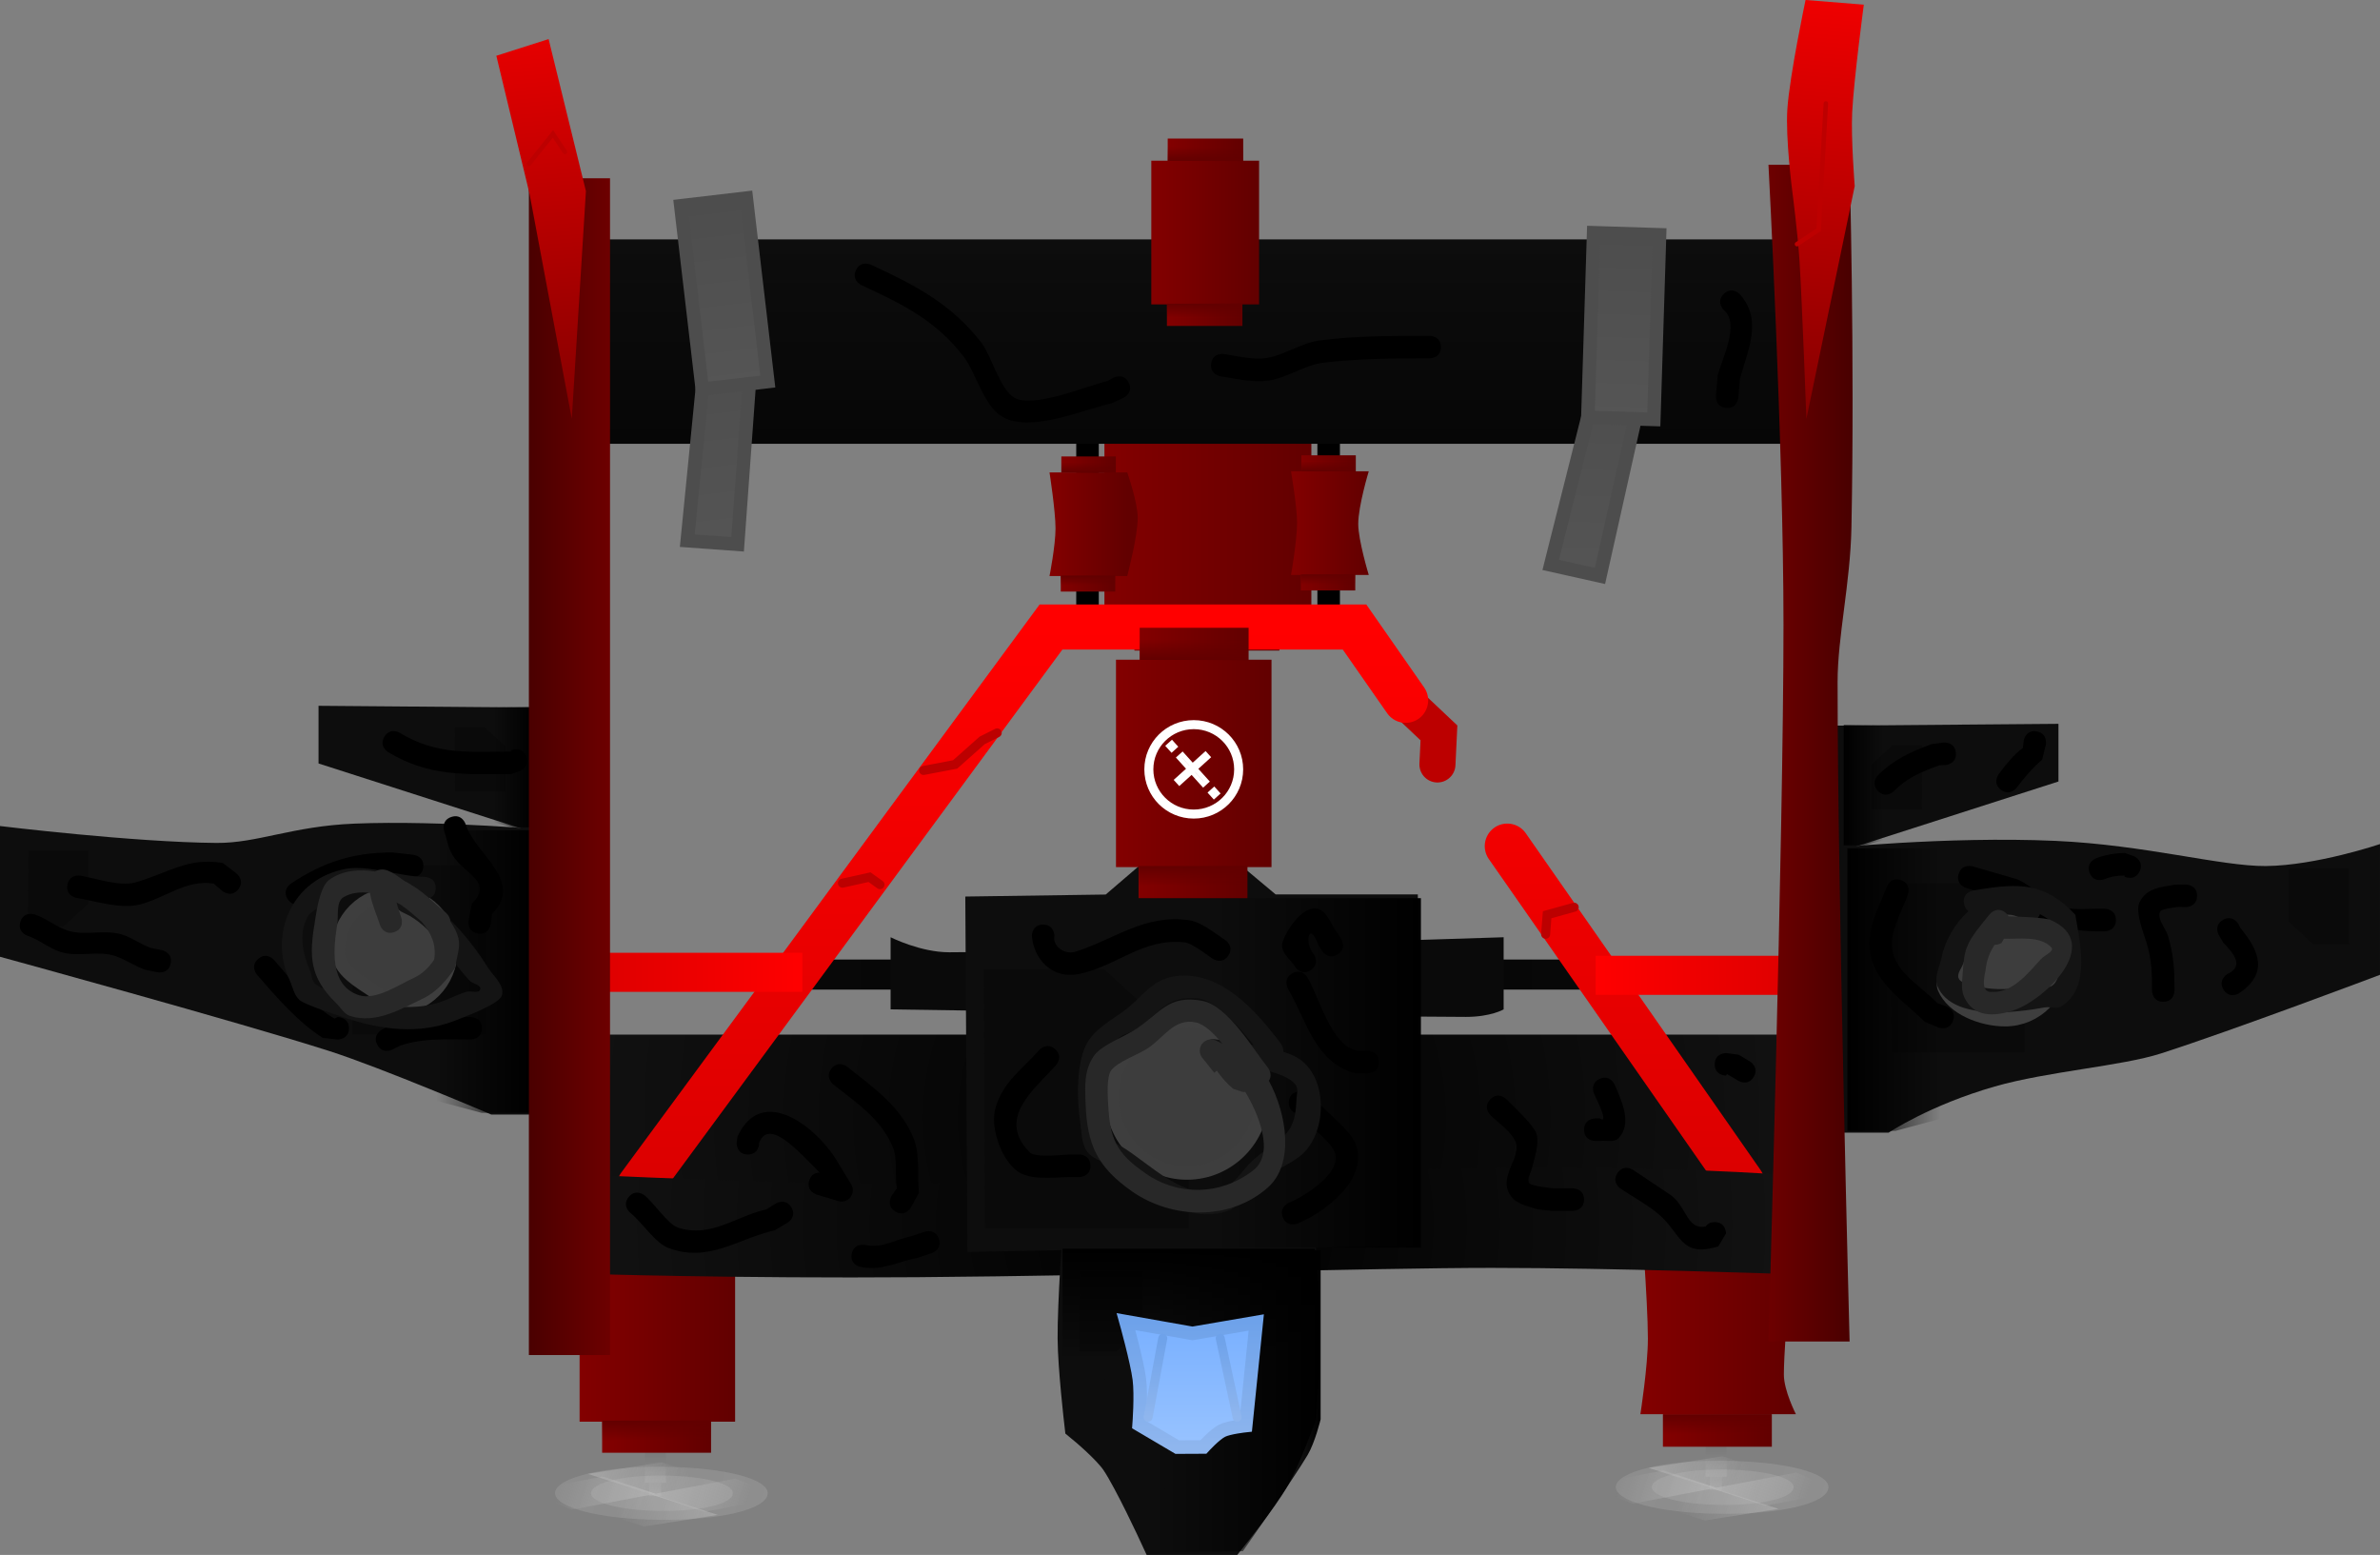 <svg version="1.1" xmlns="http://www.w3.org/2000/svg" xmlns:xlink="http://www.w3.org/1999/xlink" width="264" height="172.438" viewBox="0,0,264,172.438"><rect x="0" y="0" width="264" height="172.438" fill="#808080" stroke="none"/><defs><linearGradient x1="323.417" y1="203.67" x2="313.083" y2="203.67" gradientUnits="userSpaceOnUse" id="color-1"><stop offset="0" stop-color="#000000" stop-opacity="0"/><stop offset="1" stop-color="#000000"/></linearGradient><linearGradient x1="317.083" y1="181.004" x2="312.686" y2="181.004" gradientUnits="userSpaceOnUse" id="color-2"><stop offset="0" stop-color="#000000" stop-opacity="0"/><stop offset="1" stop-color="#000000"/></linearGradient><linearGradient x1="156.583" y1="201.67" x2="166.917" y2="201.67" gradientUnits="userSpaceOnUse" id="color-3"><stop offset="0" stop-color="#000000" stop-opacity="0"/><stop offset="1" stop-color="#000000"/></linearGradient><linearGradient x1="162.917" y1="179.004" x2="167.314" y2="179.004" gradientUnits="userSpaceOnUse" id="color-4"><stop offset="0" stop-color="#000000" stop-opacity="0"/><stop offset="1" stop-color="#000000"/></linearGradient><linearGradient x1="230.675" y1="150.518" x2="253.629" y2="150.518" gradientUnits="userSpaceOnUse" id="color-5"><stop offset="0" stop-color="#830000"/><stop offset="1" stop-color="#620000"/></linearGradient><linearGradient x1="234.002" y1="164.194" x2="250.081" y2="164.194" gradientUnits="userSpaceOnUse" id="color-6"><stop offset="0" stop-color="#830000"/><stop offset="1" stop-color="#620000"/></linearGradient><linearGradient x1="242.014" y1="162.358" x2="242.014" y2="164.7" gradientUnits="userSpaceOnUse" id="color-7"><stop offset="0" stop-color="#620000"/><stop offset="1" stop-color="#620000" stop-opacity="0"/></linearGradient><linearGradient x1="234.168" y1="136.742" x2="250.247" y2="136.742" gradientUnits="userSpaceOnUse" id="color-8"><stop offset="0" stop-color="#830000"/><stop offset="1" stop-color="#620000"/></linearGradient><linearGradient x1="242.18" y1="138.578" x2="242.18" y2="136.236" gradientUnits="userSpaceOnUse" id="color-9"><stop offset="0" stop-color="#620000"/><stop offset="1" stop-color="#620000" stop-opacity="0"/></linearGradient><radialGradient cx="239.549" cy="217.872" r="65.747" gradientUnits="userSpaceOnUse" id="color-10"><stop offset="0" stop-color="#000000"/><stop offset="1" stop-color="#111111"/></radialGradient><linearGradient x1="239.25" y1="120.476" x2="239.25" y2="143.142" gradientUnits="userSpaceOnUse" id="color-11"><stop offset="0" stop-color="#0d0d0d"/><stop offset="1" stop-color="#060606"/></linearGradient><linearGradient x1="298.5" y1="253.337" x2="298.5" y2="259.17" gradientUnits="userSpaceOnUse" id="color-12"><stop offset="0" stop-color="#737373"/><stop offset="1" stop-color="#8d8d8d"/></linearGradient><linearGradient x1="298.528" y1="253.124" x2="298.528" y2="257.679" gradientUnits="userSpaceOnUse" id="color-13"><stop offset="0" stop-color="#737373"/><stop offset="1" stop-color="#8d8d8d"/></linearGradient><linearGradient x1="290.125" y1="239.254" x2="307.375" y2="239.254" gradientUnits="userSpaceOnUse" id="color-14"><stop offset="0" stop-color="#830000"/><stop offset="1" stop-color="#620000"/></linearGradient><linearGradient x1="292.625" y1="252.559" x2="304.708" y2="252.559" gradientUnits="userSpaceOnUse" id="color-15"><stop offset="0" stop-color="#830000"/><stop offset="1" stop-color="#620000"/></linearGradient><linearGradient x1="298.646" y1="250.795" x2="298.646" y2="253.045" gradientUnits="userSpaceOnUse" id="color-16"><stop offset="0" stop-color="#620000"/><stop offset="1" stop-color="#620000" stop-opacity="0"/></linearGradient><linearGradient x1="292.75" y1="226.184" x2="304.833" y2="226.184" gradientUnits="userSpaceOnUse" id="color-17"><stop offset="0" stop-color="#830000"/><stop offset="1" stop-color="#620000"/></linearGradient><linearGradient x1="298.771" y1="227.948" x2="298.771" y2="225.698" gradientUnits="userSpaceOnUse" id="color-18"><stop offset="0" stop-color="#620000"/><stop offset="1" stop-color="#620000" stop-opacity="0"/></linearGradient><linearGradient x1="321.89" y1="256.242" x2="294.19" y2="261.589" gradientUnits="userSpaceOnUse" id="color-19"><stop offset="0" stop-color="#c7c7c7"/><stop offset="1" stop-color="#c7c7c7" stop-opacity="0"/></linearGradient><linearGradient x1="309.3" y1="264.807" x2="288.018" y2="257.881" gradientUnits="userSpaceOnUse" id="color-20"><stop offset="0" stop-color="#c7c7c7"/><stop offset="1" stop-color="#c7c7c7" stop-opacity="0"/></linearGradient><linearGradient x1="124.954" y1="209.939" x2="1035.259" y2="500.613" gradientUnits="userSpaceOnUse" id="color-21"><stop offset="0" stop-color="#cacaca" stop-opacity="0"/><stop offset="1" stop-color="#cacaca"/></linearGradient><linearGradient x1="183.051" y1="226.226" x2="790.148" y2="420.081" gradientUnits="userSpaceOnUse" id="color-22"><stop offset="0" stop-color="#cacaca" stop-opacity="0"/><stop offset="1" stop-color="#cacaca"/></linearGradient><linearGradient x1="274.604" y1="261.726" x2="302.305" y2="256.379" gradientUnits="userSpaceOnUse" id="color-23"><stop offset="0" stop-color="#c7c7c7"/><stop offset="1" stop-color="#c7c7c7" stop-opacity="0"/></linearGradient><linearGradient x1="287.355" y1="253.105" x2="308.638" y2="260.031" gradientUnits="userSpaceOnUse" id="color-24"><stop offset="0" stop-color="#c7c7c7"/><stop offset="1" stop-color="#c7c7c7" stop-opacity="0"/></linearGradient><linearGradient x1="180.833" y1="254.004" x2="180.833" y2="259.837" gradientUnits="userSpaceOnUse" id="color-25"><stop offset="0" stop-color="#737373"/><stop offset="1" stop-color="#8d8d8d"/></linearGradient><linearGradient x1="180.861" y1="253.791" x2="180.861" y2="258.346" gradientUnits="userSpaceOnUse" id="color-26"><stop offset="0" stop-color="#737373"/><stop offset="1" stop-color="#8d8d8d"/></linearGradient><linearGradient x1="172.458" y1="240.087" x2="189.708" y2="240.087" gradientUnits="userSpaceOnUse" id="color-27"><stop offset="0" stop-color="#830000"/><stop offset="1" stop-color="#620000"/></linearGradient><linearGradient x1="174.958" y1="253.226" x2="187.042" y2="253.226" gradientUnits="userSpaceOnUse" id="color-28"><stop offset="0" stop-color="#830000"/><stop offset="1" stop-color="#620000"/></linearGradient><linearGradient x1="180.979" y1="251.462" x2="180.979" y2="253.712" gradientUnits="userSpaceOnUse" id="color-29"><stop offset="0" stop-color="#620000"/><stop offset="1" stop-color="#620000" stop-opacity="0"/></linearGradient><linearGradient x1="175.083" y1="226.851" x2="187.167" y2="226.851" gradientUnits="userSpaceOnUse" id="color-30"><stop offset="0" stop-color="#830000"/><stop offset="1" stop-color="#620000"/></linearGradient><linearGradient x1="181.104" y1="228.615" x2="181.104" y2="226.365" gradientUnits="userSpaceOnUse" id="color-31"><stop offset="0" stop-color="#620000"/><stop offset="1" stop-color="#620000" stop-opacity="0"/></linearGradient><linearGradient x1="204.223" y1="256.908" x2="176.523" y2="262.255" gradientUnits="userSpaceOnUse" id="color-32"><stop offset="0" stop-color="#c7c7c7"/><stop offset="1" stop-color="#c7c7c7" stop-opacity="0"/></linearGradient><linearGradient x1="191.634" y1="265.473" x2="170.352" y2="258.547" gradientUnits="userSpaceOnUse" id="color-33"><stop offset="0" stop-color="#c7c7c7"/><stop offset="1" stop-color="#c7c7c7" stop-opacity="0"/></linearGradient><linearGradient x1="7.288" y1="210.606" x2="917.592" y2="501.279" gradientUnits="userSpaceOnUse" id="color-34"><stop offset="0" stop-color="#cacaca" stop-opacity="0"/><stop offset="1" stop-color="#cacaca"/></linearGradient><linearGradient x1="65.385" y1="226.893" x2="672.481" y2="420.748" gradientUnits="userSpaceOnUse" id="color-35"><stop offset="0" stop-color="#cacaca" stop-opacity="0"/><stop offset="1" stop-color="#cacaca"/></linearGradient><linearGradient x1="156.938" y1="262.393" x2="184.638" y2="257.046" gradientUnits="userSpaceOnUse" id="color-36"><stop offset="0" stop-color="#c7c7c7"/><stop offset="1" stop-color="#c7c7c7" stop-opacity="0"/></linearGradient><linearGradient x1="169.689" y1="253.772" x2="190.971" y2="260.698" gradientUnits="userSpaceOnUse" id="color-37"><stop offset="0" stop-color="#c7c7c7"/><stop offset="1" stop-color="#c7c7c7" stop-opacity="0"/></linearGradient><radialGradient cx="240.833" cy="202.004" r="49.667" gradientUnits="userSpaceOnUse" id="color-38"><stop offset="0" stop-color="#000000"/><stop offset="1" stop-color="#0a0a0a"/></radialGradient><linearGradient x1="240.25" y1="163.46" x2="240.25" y2="225.46" gradientUnits="userSpaceOnUse" id="color-39"><stop offset="0" stop-color="#ff0000"/><stop offset="1" stop-color="#db0000"/></linearGradient><linearGradient x1="240.25" y1="163.46" x2="240.25" y2="225.46" gradientUnits="userSpaceOnUse" id="color-40"><stop offset="0" stop-color="#ff0000"/><stop offset="1" stop-color="#db0000"/></linearGradient><radialGradient cx="239.583" cy="229.698" r="66.25" gradientUnits="userSpaceOnUse" id="color-41"><stop offset="0" stop-color="#000000"/><stop offset="1" stop-color="#121212"/></radialGradient><linearGradient x1="236.155" y1="249.011" x2="254.655" y2="249.011" gradientUnits="userSpaceOnUse" id="color-42"><stop offset="0" stop-color="#000000" stop-opacity="0"/><stop offset="1" stop-color="#000000"/></linearGradient><linearGradient x1="242.905" y1="212.906" x2="265.78" y2="212.906" gradientUnits="userSpaceOnUse" id="color-43"><stop offset="0" stop-color="#000000" stop-opacity="0"/><stop offset="1" stop-color="#000000"/></linearGradient><linearGradient x1="240.03" y1="232.406" x2="240.03" y2="244.781" gradientUnits="userSpaceOnUse" id="color-44"><stop offset="0" stop-color="#000000"/><stop offset="1" stop-color="#000000" stop-opacity="0"/></linearGradient><linearGradient x1="231.958" y1="178.587" x2="249.208" y2="178.587" gradientUnits="userSpaceOnUse" id="color-45"><stop offset="0" stop-color="#830000"/><stop offset="1" stop-color="#620000"/></linearGradient><linearGradient x1="234.458" y1="191.726" x2="246.542" y2="191.726" gradientUnits="userSpaceOnUse" id="color-46"><stop offset="0" stop-color="#830000"/><stop offset="1" stop-color="#620000"/></linearGradient><linearGradient x1="240.479" y1="189.962" x2="240.479" y2="192.212" gradientUnits="userSpaceOnUse" id="color-47"><stop offset="0" stop-color="#620000"/><stop offset="1" stop-color="#620000" stop-opacity="0"/></linearGradient><linearGradient x1="234.583" y1="165.351" x2="246.667" y2="165.351" gradientUnits="userSpaceOnUse" id="color-48"><stop offset="0" stop-color="#830000"/><stop offset="1" stop-color="#620000"/></linearGradient><linearGradient x1="240.604" y1="167.115" x2="240.604" y2="164.865" gradientUnits="userSpaceOnUse" id="color-49"><stop offset="0" stop-color="#620000"/><stop offset="1" stop-color="#620000" stop-opacity="0"/></linearGradient><linearGradient x1="173" y1="201.754" x2="197.167" y2="201.754" gradientUnits="userSpaceOnUse" id="color-50"><stop offset="0" stop-color="#db0000"/><stop offset="1" stop-color="#ff0000"/></linearGradient><linearGradient x1="285.167" y1="202.087" x2="309.333" y2="202.087" gradientUnits="userSpaceOnUse" id="color-51"><stop offset="0" stop-color="#ff0000"/><stop offset="1" stop-color="#db0000"/></linearGradient><linearGradient x1="304.333" y1="177.448" x2="313.333" y2="177.448" gradientUnits="userSpaceOnUse" id="color-52"><stop offset="0" stop-color="#6d0000"/><stop offset="1" stop-color="#4a0000"/></linearGradient><linearGradient x1="175.833" y1="178.948" x2="166.833" y2="178.948" gradientUnits="userSpaceOnUse" id="color-53"><stop offset="0" stop-color="#6d0000"/><stop offset="1" stop-color="#4a0000"/></linearGradient><linearGradient x1="311.679" y1="94.186" x2="307.984" y2="140.328" gradientUnits="userSpaceOnUse" id="color-54"><stop offset="0" stop-color="#ef0000"/><stop offset="1" stop-color="#830000"/></linearGradient><linearGradient x1="168.456" y1="94.186" x2="172.151" y2="140.328" gradientUnits="userSpaceOnUse" id="color-55"><stop offset="0" stop-color="#ef0000"/><stop offset="1" stop-color="#830000"/></linearGradient><linearGradient x1="251.375" y1="151.938" x2="259.996" y2="151.938" gradientUnits="userSpaceOnUse" id="color-56"><stop offset="0" stop-color="#830000"/><stop offset="1" stop-color="#620000"/></linearGradient><linearGradient x1="252.458" y1="158.504" x2="258.497" y2="158.504" gradientUnits="userSpaceOnUse" id="color-57"><stop offset="0" stop-color="#830000"/><stop offset="1" stop-color="#620000"/></linearGradient><linearGradient x1="255.467" y1="157.622" x2="255.467" y2="158.747" gradientUnits="userSpaceOnUse" id="color-58"><stop offset="0" stop-color="#620000"/><stop offset="1" stop-color="#620000" stop-opacity="0"/></linearGradient><linearGradient x1="252.52" y1="145.323" x2="258.559" y2="145.323" gradientUnits="userSpaceOnUse" id="color-59"><stop offset="0" stop-color="#830000"/><stop offset="1" stop-color="#620000"/></linearGradient><linearGradient x1="255.529" y1="146.204" x2="255.529" y2="145.08" gradientUnits="userSpaceOnUse" id="color-60"><stop offset="0" stop-color="#620000"/><stop offset="1" stop-color="#620000" stop-opacity="0"/></linearGradient><linearGradient x1="224.583" y1="152.063" x2="233.204" y2="152.063" gradientUnits="userSpaceOnUse" id="color-61"><stop offset="0" stop-color="#830000"/><stop offset="1" stop-color="#620000"/></linearGradient><linearGradient x1="225.833" y1="158.629" x2="231.872" y2="158.629" gradientUnits="userSpaceOnUse" id="color-62"><stop offset="0" stop-color="#830000"/><stop offset="1" stop-color="#620000"/></linearGradient><linearGradient x1="228.842" y1="157.747" x2="228.842" y2="158.872" gradientUnits="userSpaceOnUse" id="color-63"><stop offset="0" stop-color="#620000"/><stop offset="1" stop-color="#620000" stop-opacity="0"/></linearGradient><linearGradient x1="225.895" y1="145.448" x2="231.934" y2="145.448" gradientUnits="userSpaceOnUse" id="color-64"><stop offset="0" stop-color="#830000"/><stop offset="1" stop-color="#620000"/></linearGradient><linearGradient x1="228.904" y1="146.329" x2="228.904" y2="145.205" gradientUnits="userSpaceOnUse" id="color-65"><stop offset="0" stop-color="#620000"/><stop offset="1" stop-color="#620000" stop-opacity="0"/></linearGradient><linearGradient x1="189.061" y1="132.245" x2="191.446" y2="152.588" gradientUnits="userSpaceOnUse" id="color-66"><stop offset="0" stop-color="#4d4d4d"/><stop offset="1" stop-color="#545454"/></linearGradient><linearGradient x1="187.317" y1="116.322" x2="189.702" y2="136.665" gradientUnits="userSpaceOnUse" id="color-67"><stop offset="0" stop-color="#4d4d4d"/><stop offset="1" stop-color="#555555"/></linearGradient><linearGradient x1="235.875" y1="119.716" x2="247.829" y2="119.716" gradientUnits="userSpaceOnUse" id="color-68"><stop offset="0" stop-color="#830000"/><stop offset="1" stop-color="#620000"/></linearGradient><linearGradient x1="237.608" y1="128.822" x2="245.981" y2="128.822" gradientUnits="userSpaceOnUse" id="color-69"><stop offset="0" stop-color="#830000"/><stop offset="1" stop-color="#620000"/></linearGradient><linearGradient x1="241.78" y1="127.599" x2="241.78" y2="129.159" gradientUnits="userSpaceOnUse" id="color-70"><stop offset="0" stop-color="#620000"/><stop offset="1" stop-color="#620000" stop-opacity="0"/></linearGradient><linearGradient x1="237.694" y1="110.544" x2="246.068" y2="110.544" gradientUnits="userSpaceOnUse" id="color-71"><stop offset="0" stop-color="#830000"/><stop offset="1" stop-color="#620000"/></linearGradient><linearGradient x1="241.867" y1="111.766" x2="241.867" y2="110.207" gradientUnits="userSpaceOnUse" id="color-72"><stop offset="0" stop-color="#620000"/><stop offset="1" stop-color="#620000" stop-opacity="0"/></linearGradient><linearGradient x1="240.292" y1="240.491" x2="240.292" y2="254.408" gradientUnits="userSpaceOnUse" id="color-73"><stop offset="0" stop-color="#79b0ff"/><stop offset="1" stop-color="#98c3ff"/></linearGradient><linearGradient x1="240.292" y1="240.491" x2="240.292" y2="254.408" gradientUnits="userSpaceOnUse" id="color-74"><stop offset="0" stop-color="#6ea2ea"/><stop offset="1" stop-color="#8fb6ee"/></linearGradient><linearGradient x1="236.333" y1="242.335" x2="236.333" y2="251.085" gradientUnits="userSpaceOnUse" id="color-75"><stop offset="0" stop-color="#6ea2ea"/><stop offset="1" stop-color="#8fb6ee"/></linearGradient><linearGradient x1="244.458" y1="242.335" x2="244.458" y2="251.085" gradientUnits="userSpaceOnUse" id="color-76"><stop offset="0" stop-color="#6ea2ea"/><stop offset="1" stop-color="#8fb6ee"/></linearGradient><linearGradient x1="287.974" y1="135.858" x2="287.334" y2="156.33" gradientUnits="userSpaceOnUse" id="color-77"><stop offset="0" stop-color="#4d4d4d"/><stop offset="1" stop-color="#545454"/></linearGradient><linearGradient x1="288.597" y1="119.851" x2="287.957" y2="140.323" gradientUnits="userSpaceOnUse" id="color-78"><stop offset="0" stop-color="#4d4d4d"/><stop offset="1" stop-color="#555555"/></linearGradient></defs><g transform="translate(-108.167,-93.927)"><g data-paper-data="{&quot;isPaintingLayer&quot;:true}" fill-rule="nonzero" stroke-linejoin="miter" stroke-miterlimit="10" stroke-dasharray="" stroke-dashoffset="0" style="mix-blend-mode: normal"><g data-paper-data="{&quot;index&quot;:null}"><g><g data-paper-data="{&quot;index&quot;:null}" stroke-width="0"><path d="M309.377,174.419l27.123,-0.221v6.395l-24.036,7.718h-4.631z" fill="#0d0d0d" stroke="#4d4d4d" stroke-linecap="round"/><path d="M310.667,188.031c0,0 13.383,-1.391 25.475,-0.855c9.957,0.441 18.395,2.832 23.355,2.792c5.596,-0.045 12.669,-2.436 12.669,-2.436v14.5c0,0 -16.263,6.14 -24.303,8.721c-4.382,1.407 -12.565,1.982 -18.423,3.66c-7.22,2.068 -11.774,5.119 -11.774,5.119h-10.5z" fill="#0d0d0d" stroke="#4d4d4d" stroke-linecap="round"/><path d="M317.964,210.656l-0.082,-18.75h8.723l6.114,5.625v13.125z" data-paper-data="{&quot;index&quot;:null}" fill="#0a0a0a" stroke="#000000" stroke-linecap="round"/><path d="M368.683,190.24l0.037,8.431h-3.922l-2.749,-2.529v-5.902z" data-paper-data="{&quot;index&quot;:null}" fill="#0a0a0a" stroke="#000000" stroke-linecap="round"/><path d="M315.77,183.671v-4.969l2.315,-2.129h3.302l-0.031,7.098z" data-paper-data="{&quot;index&quot;:null}" fill="#0a0a0a" stroke="#000000" stroke-linecap="round"/><path d="M323.417,188.004v30l-5,1.333h-5.333v-31.333z" fill="url(#color-1)" stroke="none" stroke-linecap="butt"/><path d="M317.083,174.337v12.766l-2.128,0.567h-2.269v-13.333z" fill="url(#color-2)" stroke="none" stroke-linecap="butt"/></g><path d="M351.875,193.271c0,1.25 -1.25,1.25 -1.25,1.25l-0.794,-0.017c-0.025,0.004 -1.93,0.169 -2.064,0.527c-0.337,0.894 0.632,1.804 0.899,2.722c0.64,2.199 0.71,3.788 0.71,6.018c0,0 0,1.25 -1.25,1.25c-1.25,0 -1.25,-1.25 -1.25,-1.25c0,-1.995 -0.022,-3.342 -0.606,-5.306c-0.302,-1.018 -1.287,-3.406 -0.785,-4.455c0.801,-1.672 2.493,-1.709 3.936,-1.973l1.206,-0.017c0,0 1.25,0 1.25,1.25z" data-paper-data="{&quot;index&quot;:null}" fill="#000000" stroke="none" stroke-width="0.5" stroke-linecap="butt"/><path d="M345.493,190.58c-0.559,1.118 -1.677,0.559 -1.677,0.559l0.059,-0.118c-0.774,-0.014 -1.573,0.109 -2.286,0.411c0,0 -1.161,0.464 -1.625,-0.696c-0.464,-1.161 0.696,-1.625 0.696,-1.625c1.017,-0.39 2.125,-0.575 3.214,-0.589l1.059,0.382c0,0 1.118,0.559 0.559,1.677z" data-paper-data="{&quot;index&quot;:null}" fill="#000000" stroke="none" stroke-width="0.5" stroke-linecap="butt"/><path d="M354.754,195.936c1.085,-0.621 1.706,0.465 1.706,0.465l0.209,0.416c2.22,2.681 3.064,5.101 -0.151,7.276c0,0 -1.072,0.643 -1.715,-0.429c-0.643,-1.072 0.429,-1.715 0.429,-1.715c1.928,-0.881 0.672,-2.307 -0.444,-3.486l-0.498,-0.821c0,0 -0.621,-1.085 0.465,-1.706z" data-paper-data="{&quot;index&quot;:null}" fill="#000000" stroke="none" stroke-width="0.5" stroke-linecap="butt"/></g><path d="M325.119,177.402c0.119,1.244 -1.125,1.363 -1.125,1.363l-0.697,0.025c-1.98,0.727 -3.547,1.351 -5.038,2.865c0,0 -0.884,0.884 -1.768,0c-0.884,-0.884 0,-1.768 0,-1.768c1.772,-1.751 3.622,-2.58 5.939,-3.442l1.326,-0.169c0,0 1.244,-0.119 1.363,1.125z" data-paper-data="{&quot;index&quot;:null}" fill="#000000" stroke="none" stroke-width="0.5" stroke-linecap="butt"/><path d="M334.12,175.045c1.226,0.245 0.981,1.471 0.981,1.471l-0.408,1.655c-1.059,0.91 -1.985,1.979 -2.818,3.1c0,0 -0.75,1 -1.75,0.25c-1,-0.75 -0.25,-1.75 -0.25,-1.75c0.794,-1.05 1.615,-2.129 2.682,-2.9l0.092,-0.845c0,0 0.245,-1.226 1.471,-0.981z" data-paper-data="{&quot;index&quot;:null}" fill="#000000" stroke="none" stroke-width="0.5" stroke-linecap="butt"/></g><g data-paper-data="{&quot;index&quot;:null}"><g><g data-paper-data="{&quot;index&quot;:null}" stroke-width="0"><path d="M172.167,186.311h-4.631l-24.036,-7.718v-6.395l27.123,0.221z" fill="#0d0d0d" stroke="#4d4d4d" stroke-linecap="round"/><path d="M173.167,217.531h-10.5c0,0 -12.163,-5.181 -17.905,-7.024c-9.971,-3.202 -36.595,-10.476 -36.595,-10.476v-14.5c0,0 14.74,1.8 24.01,1.875c4.534,0.037 8.407,-1.859 15.295,-2.141c9.749,-0.398 22.195,0.765 22.195,0.765z" fill="#0d0d0d" stroke="#4d4d4d" stroke-linecap="round"/><path d="M147.28,208.656v-13.125l6.114,-5.625h8.723l-0.082,18.75z" data-paper-data="{&quot;index&quot;:null}" fill="#0a0a0a" stroke="#000000" stroke-linecap="round"/><path d="M117.952,188.24v5.902l-2.749,2.529h-3.922l0.037,-8.431z" data-paper-data="{&quot;index&quot;:null}" fill="#0a0a0a" stroke="#000000" stroke-linecap="round"/><path d="M158.644,181.671l-0.031,-7.098h3.302l2.315,2.129v4.969z" data-paper-data="{&quot;index&quot;:null}" fill="#0a0a0a" stroke="#000000" stroke-linecap="round"/><path d="M166.917,186.004v31.333h-5.333l-5,-1.333v-30z" fill="url(#color-3)" stroke="none" stroke-linecap="butt"/><path d="M167.314,172.337v13.333h-2.269l-2.128,-0.567v-12.766z" fill="url(#color-4)" stroke="none" stroke-linecap="butt"/></g><path d="M125.63,201.747l-1.326,-0.268c-1.155,-0.388 -2.172,-1.125 -3.324,-1.522c-1.922,-0.662 -4.134,0.156 -6.094,-0.46c-1.295,-0.407 -2.367,-1.368 -3.656,-1.79c0,0 -1.186,-0.395 -0.791,-1.581c0.395,-1.186 1.581,-0.791 1.581,-0.791c1.277,0.432 2.351,1.359 3.631,1.782c1.931,0.638 4.136,-0.176 6.119,0.468c1.111,0.36 2.067,1.111 3.176,1.478l1.174,0.232c0,0 1.226,0.245 0.981,1.471c-0.245,1.226 -1.471,0.981 -1.471,0.981z" data-paper-data="{&quot;index&quot;:null}" fill="#000000" stroke="none" stroke-width="0.5" stroke-linecap="butt"/><path d="M134.601,192.552c-0.781,0.976 -1.757,0.195 -1.757,0.195l-0.979,-0.835c-3.064,-0.478 -5.39,1.623 -8.234,2.332c-2.09,0.521 -4.91,-0.399 -6.962,-0.74c0,0 -1.233,-0.205 -1.027,-1.438c0.205,-1.233 1.438,-1.027 1.438,-1.027c1.636,0.273 4.369,1.221 6.038,0.76c3.651,-1.009 5.834,-2.842 9.766,-2.168l1.521,1.165c0,0 0.976,0.781 0.195,1.757z" data-paper-data="{&quot;index&quot;:null}" fill="#000000" stroke="none" stroke-width="0.5" stroke-linecap="butt"/></g><path d="M166.493,177.712c0.559,1.118 -0.559,1.677 -0.559,1.677l-1.059,0.382c-5.059,0 -9.026,0.338 -13.643,-2.428c0,0 -1.072,-0.643 -0.429,-1.715c0.643,-1.072 1.715,-0.429 1.715,-0.429c4.205,2.527 7.744,2.072 12.357,2.072l-0.059,-0.118c0,0 1.118,-0.559 1.677,0.559z" data-paper-data="{&quot;index&quot;:null}" fill="#000000" stroke="none" stroke-width="0.5" stroke-linecap="butt"/></g><g data-paper-data="{&quot;index&quot;:null}" stroke="none" stroke-width="0" stroke-linecap="butt"><path d="M230.675,162.488v-23.939h22.954v23.939z" fill="url(#color-5)"/><g><path d="M234.002,166.073v-3.759h16.079v3.759z" fill="url(#color-6)"/><path d="M234.029,164.7v-2.342h15.968v2.342z" fill="url(#color-7)"/></g><g data-paper-data="{&quot;index&quot;:null}"><path d="M250.247,134.863v3.759h-16.079v-3.759z" fill="url(#color-8)"/><path d="M250.164,136.236v2.342h-15.968v-2.342z" fill="url(#color-9)"/></g></g><path d="M173.803,227.082v-18.42h131.493v18.42z" data-paper-data="{&quot;index&quot;:null}" fill="url(#color-10)" stroke="none" stroke-width="0" stroke-linecap="butt"/><path d="M264.781,172.369l3,2.833l-0.167,3.5" data-paper-data="{&quot;index&quot;:null}" fill="none" stroke="#bc0000" stroke-width="4" stroke-linecap="round"/><path d="M255.548,161.293v-19" data-paper-data="{&quot;index&quot;:null}" fill="none" stroke="#000000" stroke-width="2.5" stroke-linecap="round"/><path d="M228.798,142.543v19" data-paper-data="{&quot;index&quot;:null}" fill="none" stroke="#000000" stroke-width="2.5" stroke-linecap="round"/><path d="M171.25,143.142v-22.667h136v22.667z" data-paper-data="{&quot;index&quot;:null}" fill="url(#color-11)" stroke="none" stroke-width="0" stroke-linecap="butt"/><g data-paper-data="{&quot;index&quot;:null}" stroke="none" stroke-width="0" stroke-linecap="butt"><path d="M297.833,259.17v-5.833h1.333v5.833z" fill="url(#color-12)"/><path d="M297.361,257.679v-4.556h2.333v4.556z" fill="url(#color-13)"/></g><path d="M290.125,250.754c0,0 0.833,-5.289 0.833,-8.384c0,-4.218 -0.833,-14.616 -0.833,-14.616h17.25c0,0 -1.333,14.656 -1.333,18.616c0,1.785 1.333,4.384 1.333,4.384z" data-paper-data="{&quot;index&quot;:null}" fill="url(#color-14)" stroke="none" stroke-width="0" stroke-linecap="butt"/><g data-paper-data="{&quot;index&quot;:null}" stroke="none" stroke-width="0" stroke-linecap="butt"><path d="M292.625,254.365v-3.611h12.083v3.611z" fill="url(#color-15)"/><path d="M292.646,253.045v-2.25h12v2.25z" fill="url(#color-16)"/></g><g data-paper-data="{&quot;index&quot;:null}" stroke="none" stroke-width="0" stroke-linecap="butt"><path d="M304.833,224.379v3.611h-12.083v-3.611z" fill="url(#color-17)"/><path d="M304.771,225.698v2.25h-12v-2.25z" fill="url(#color-18)"/></g><g data-paper-data="{&quot;index&quot;:null}" stroke="none" stroke-width="0" stroke-linecap="butt"><path d="M290.593,260.44l7.666,-1.48l7.193,2.297l-8.188,1.286z" data-paper-data="{&quot;index&quot;:null}" fill="url(#color-19)"/><path d="M292.677,256.998l5.889,1.917l-9.317,1.765l-5.103,-2.045z" data-paper-data="{&quot;index&quot;:null}" fill="url(#color-20)"/><g><path d="M287.49,258.478c0.764,-1.596 6.259,-2.758 13.079,-2.533c6.82,0.225 11.127,1.63 10.325,3.306c-0.802,1.676 -6.336,2.749 -13.116,2.525c-6.779,-0.224 -11.052,-1.703 -10.288,-3.299z" fill="url(#color-21)"/><path d="M298.311,260.798c-4.521,-0.149 -7.371,-1.136 -6.861,-2.2c0.509,-1.064 4.174,-1.839 8.722,-1.689c4.548,0.15 7.421,1.087 6.886,2.205c-0.535,1.118 -4.226,1.834 -8.747,1.684z" fill="url(#color-22)"/><path d="M305.901,257.527l-7.666,1.48l-7.193,-2.297l8.188,-1.286z" fill="url(#color-23)"/><path d="M303.979,260.914l-5.889,-1.917l9.317,-1.765l5.103,2.045z" data-paper-data="{&quot;index&quot;:null}" fill="url(#color-24)"/></g></g><path d="M180.167,259.837v-5.833h1.333v5.833z" data-paper-data="{&quot;index&quot;:null}" fill="url(#color-25)" stroke="none" stroke-width="0" stroke-linecap="butt"/><path d="M179.694,258.346v-4.556h2.333v4.556z" data-paper-data="{&quot;index&quot;:null}" fill="url(#color-26)" stroke="none" stroke-width="0" stroke-linecap="butt"/><path d="M172.458,251.587v-23h17.25v23z" data-paper-data="{&quot;index&quot;:null}" fill="url(#color-27)" stroke="none" stroke-width="0" stroke-linecap="butt"/><g data-paper-data="{&quot;index&quot;:null}" stroke="none" stroke-width="0" stroke-linecap="butt"><path d="M174.958,255.031v-3.611h12.083v3.611z" fill="url(#color-28)"/><path d="M174.979,253.712v-2.25h12v2.25z" fill="url(#color-29)"/></g><g data-paper-data="{&quot;index&quot;:null}" stroke="none" stroke-width="0" stroke-linecap="butt"><path d="M187.167,225.045v3.611h-12.083v-3.611z" fill="url(#color-30)"/><path d="M187.104,226.365v2.25h-12v-2.25z" fill="url(#color-31)"/></g><path d="M172.926,261.107l7.666,-1.48l7.193,2.297l-8.188,1.286z" data-paper-data="{&quot;index&quot;:null}" fill="url(#color-32)" stroke="none" stroke-width="0" stroke-linecap="butt"/><path d="M175.01,257.665l5.889,1.917l-9.317,1.765l-5.103,-2.045z" data-paper-data="{&quot;index&quot;:null}" fill="url(#color-33)" stroke="none" stroke-width="0" stroke-linecap="butt"/><g data-paper-data="{&quot;index&quot;:null}" stroke="none" stroke-width="0" stroke-linecap="butt"><path d="M169.824,259.145c0.764,-1.596 6.259,-2.758 13.079,-2.533c6.82,0.225 11.127,1.63 10.325,3.306c-0.802,1.676 -6.336,2.749 -13.116,2.525c-6.779,-0.224 -11.052,-1.703 -10.288,-3.299z" fill="url(#color-34)"/><path d="M180.644,261.465c-4.521,-0.149 -7.371,-1.136 -6.861,-2.2c0.509,-1.064 4.174,-1.839 8.722,-1.689c4.548,0.15 7.421,1.087 6.886,2.205c-0.535,1.118 -4.226,1.834 -8.747,1.684z" fill="url(#color-35)"/><path d="M188.235,258.194l-7.666,1.48l-7.193,-2.297l8.188,-1.286z" fill="url(#color-36)"/><path d="M186.313,261.58l-5.889,-1.917l9.317,-1.765l5.103,2.045z" data-paper-data="{&quot;index&quot;:null}" fill="url(#color-37)"/></g><path d="M191.167,203.67v-3.333h99.333v3.333z" data-paper-data="{&quot;index&quot;:null}" fill="url(#color-38)" stroke="none" stroke-width="0" stroke-linecap="butt"/><path d="M206.958,205.865v-8c0,0 3.297,1.667 6.49,1.667c9.972,0 61.51,-1.667 61.51,-1.667v8c0,0 -1.42,0.833 -4.177,0.833c-9.441,0 -63.823,-0.833 -63.823,-0.833z" data-paper-data="{&quot;index&quot;:null}" fill="#0a0a0a" stroke="none" stroke-width="0" stroke-linecap="butt"/><path d="M179.083,225.46l45.667,-62h33.667l5.669,8.13" data-paper-data="{&quot;index&quot;:null}" fill="none" stroke="url(#color-39)" stroke-width="5" stroke-linecap="round"/><path d="M301.417,225.127l-26.056,-37.368" data-paper-data="{&quot;index&quot;:null}" fill="none" stroke="url(#color-40)" stroke-width="5" stroke-linecap="round"/><path d="M173.333,235.198v-11c0,0 19.925,1 34.448,1c13.986,0 44.434,-1.497 67.669,-1.778c17.207,-0.208 30.383,0.778 30.383,0.778v11c0,0 -18.618,-0.667 -32.219,-0.667c-12.872,0 -40.663,0.856 -63.664,1.033c-20.169,0.155 -36.617,-0.366 -36.617,-0.366z" data-paper-data="{&quot;index&quot;:null}" fill="url(#color-41)" stroke="none" stroke-width="0" stroke-linecap="butt"/><path d="M241.333,210.531l1,44.5" data-paper-data="{&quot;index&quot;:null}" fill="none" stroke="#000000" stroke-width="12.5" stroke-linecap="round"/><path d="M263.208,229.615l-11.75,0.2c0,0 0.578,8.019 0.613,11.725c0.031,3.252 -0.413,9.325 -0.413,9.325c0,0 -1.629,4.506 -2.83,6.602c-1.277,2.229 -4.62,6.398 -4.62,6.398h-7.25c0,0 -2.791,-6.044 -4.309,-8.298c-1.08,-1.604 -3.941,-3.952 -3.941,-3.952c0,0 -0.704,-6.09 -0.726,-9.247c-0.027,-3.889 0.576,-12.353 0.576,-12.353l-10.6,0.2l-0.2,-34.4l14,-0.2l8.4,-7.2l8.6,7.2h14.2z" data-paper-data="{&quot;index&quot;:null}" fill="#0d0d0d" stroke="#0d0d0d" stroke-width="5" stroke-linecap="round"/><path d="M234.655,232.573h20v18.75c0,0 -0.603,2.537 -1.445,3.966c-1.561,2.647 -7.18,10.659 -7.18,10.659l-9.875,0.125z" data-paper-data="{&quot;index&quot;:null}" fill="url(#color-42)" stroke="#0d0d0d" stroke-width="0" stroke-linecap="round"/><path d="M242.905,232.281v-38.75h22.875v38.75z" data-paper-data="{&quot;index&quot;:null}" fill="url(#color-43)" stroke="none" stroke-width="0" stroke-linecap="butt"/><path d="M234.928,234.906v6.213l-2.894,2.663h-4.129l0.039,-8.875z" data-paper-data="{&quot;index&quot;:null}" fill="#0a0a0a" stroke="#000000" stroke-width="0" stroke-linecap="round"/><path d="M226.03,244.781v-12.375h28v12.375z" data-paper-data="{&quot;index&quot;:null}" fill="url(#color-44)" stroke="none" stroke-width="0" stroke-linecap="butt"/><path d="M217.405,230.156l-0.125,-28.75h13.375l9.375,8.625v20.125z" data-paper-data="{&quot;index&quot;:null}" fill="#0a0a0a" stroke="#000000" stroke-width="0" stroke-linecap="round"/><g data-paper-data="{&quot;index&quot;:null}" stroke-linecap="butt"><path d="M231.958,190.087v-23h17.25v23z" fill="url(#color-45)" stroke="none" stroke-width="0"/><g stroke="none" stroke-width="0"><path d="M234.458,193.531v-3.611h12.083v3.611z" fill="url(#color-46)"/><path d="M234.479,192.212v-2.25h12v2.25z" fill="url(#color-47)"/></g><g data-paper-data="{&quot;index&quot;:null}" stroke="none" stroke-width="0"><path d="M246.667,163.545v3.611h-12.083v-3.611z" fill="url(#color-48)"/><path d="M246.604,164.865v2.25h-12v-2.25z" fill="url(#color-49)"/></g><g fill="none" stroke="#ffffff"><path d="M245.564,179.246c0,2.739 -2.23,4.959 -4.981,4.959c-2.751,0 -4.981,-2.22 -4.981,-4.959c0,-2.739 2.23,-4.959 4.981,-4.959c2.751,0 4.981,2.22 4.981,4.959z" stroke-width="1"/><g stroke-width="0.5"><path d="M241.64,180.922l-2.685,-2.968l0.375,-0.339l2.685,2.968z"/><path d="M238.994,180.747l-0.284,-0.314l3.167,-2.866l0.284,0.314z"/><path d="M238.138,177.059l-0.365,-0.404l0.377,-0.341l0.365,0.404z"/><path d="M242.83,182.244l-0.365,-0.404l0.377,-0.341l0.365,0.404z"/></g></g></g><path d="M173,203.92v-4.333h24.167v4.333z" data-paper-data="{&quot;index&quot;:null}" fill="url(#color-50)" stroke="none" stroke-width="0" stroke-linecap="butt"/><path d="M285.167,204.254v-4.333h24.167v4.333z" data-paper-data="{&quot;index&quot;:null}" fill="url(#color-51)" stroke="none" stroke-width="0" stroke-linecap="butt"/><path d="M304.333,242.698c0,0 1.667,-56.264 1.667,-79.496c0,-19.674 -1.667,-51.004 -1.667,-51.004h9c0,0 0.579,21.161 0.205,40.179c-0.123,6.263 -1.538,12.144 -1.538,17.158c0,22.924 1.333,73.162 1.333,73.162z" data-paper-data="{&quot;index&quot;:null}" fill="url(#color-52)" stroke="none" stroke-width="0" stroke-linecap="butt"/><path d="M166.833,244.198v-130.5h9v130.5z" data-paper-data="{&quot;index&quot;:null}" fill="url(#color-53)" stroke="none" stroke-width="0" stroke-linecap="butt"/><path d="M248.167,215.587c0,4.648 -3.731,8.417 -8.333,8.417c-4.602,0 -8.333,-3.768 -8.333,-8.417c0,-4.648 3.731,-8.417 8.333,-8.417c4.602,0 8.333,3.768 8.333,8.417z" data-paper-data="{&quot;index&quot;:null}" fill="#3d3d3d" stroke="#3e3e3e" stroke-width="1.5" stroke-linecap="butt"/><path d="M306.974,115.121c0,0 -0.768,-5.904 -0.544,-9.122c0.261,-3.762 2.017,-12.073 2.017,-12.073l6.464,0.518c0,0 -1.109,8.292 -1.292,11.941c-0.144,2.867 0.281,8.179 0.281,8.179l-5.359,25.808c0,0 -0.473,-12.82 -0.762,-17.483c-0.19,-3.06 -0.805,-7.769 -0.805,-7.769z" data-paper-data="{&quot;index&quot;:null}" fill="url(#color-54)" stroke="#000000" stroke-width="0" stroke-linecap="round"/><path d="M171.593,140.373l-4.692,-24.975l-3.678,-15.287l5.798,-1.851l4.139,16.861z" data-paper-data="{&quot;index&quot;:null}" fill="url(#color-55)" stroke="#000000" stroke-width="0" stroke-linecap="round"/><g data-paper-data="{&quot;index&quot;:null}" stroke="none" stroke-width="0" stroke-linecap="butt"><path d="M251.375,157.685c0,0 0.667,-3.774 0.667,-5.816c0,-1.743 -0.667,-5.679 -0.667,-5.679h8.621c0,0 -1.167,3.841 -1.167,5.846c0,1.806 1.167,5.649 1.167,5.649z" fill="url(#color-56)"/><g><path d="M252.458,159.406v-1.805h6.039v1.805z" fill="url(#color-57)"/><path d="M252.468,158.747v-1.124h5.997v1.124z" fill="url(#color-58)"/></g><g data-paper-data="{&quot;index&quot;:null}"><path d="M258.559,144.42v1.805h-6.039v-1.805z" fill="url(#color-59)"/><path d="M258.528,145.08v1.124h-5.997v-1.124z" fill="url(#color-60)"/></g></g><g data-paper-data="{&quot;index&quot;:null}" stroke="none" stroke-width="0" stroke-linecap="butt"><path d="M224.583,157.81c0,0 0.667,-3.382 0.667,-5.274c0,-1.939 -0.667,-6.221 -0.667,-6.221h8.621c0,0 1.167,3.302 1.167,5.054c0,2.037 -1.167,6.441 -1.167,6.441z" fill="url(#color-61)"/><g><path d="M225.833,159.531v-1.805h6.039v1.805z" fill="url(#color-62)"/><path d="M225.843,158.872v-1.124h5.997v1.124z" fill="url(#color-63)"/></g><g data-paper-data="{&quot;index&quot;:null}"><path d="M231.934,144.545v1.805h-6.039v-1.805z" fill="url(#color-64)"/><path d="M231.903,145.205v1.124h-5.997v-1.124z" fill="url(#color-65)"/></g></g><g data-paper-data="{&quot;index&quot;:null}" stroke="#4d4d4d" stroke-width="1.5" stroke-linecap="butt"><path d="M184.402,153.886l2.115,-21.343l5.087,-0.596l-1.615,22.343z" fill="url(#color-66)"/><path d="M186.068,137.091l-2.385,-20.343l7.267,-0.852l2.385,20.343z" fill="url(#color-67)"/></g><path d="M336.833,200.691c0,3.486 -2.798,6.312 -6.25,6.312c-2.586,0 -5.805,-1.253 -6.755,-3.514c-0.318,-0.757 0.505,-1.924 0.505,-2.799c0,-1.613 1.099,-2.752 2.085,-3.868c1.145,-1.296 2.311,-2.445 4.165,-2.445c3.452,0 6.25,2.826 6.25,6.312z" data-paper-data="{&quot;index&quot;:null}" fill="#3d3d3d" stroke="#3e3e3e" stroke-width="1.5" stroke-linecap="butt"/><path d="M158.167,199.358c0,3.486 -2.798,6.312 -6.25,6.312c-1.298,0 -1.171,-1.066 -2.17,-1.751c-1.658,-1.135 -4.08,-2.387 -4.08,-4.562c0,-3.486 2.798,-6.312 6.25,-6.312c3.452,0 6.25,2.826 6.25,6.312z" data-paper-data="{&quot;index&quot;:null}" fill="#3d3d3d" stroke="#3e3e3e" stroke-width="1.5" stroke-linecap="butt"/><g data-paper-data="{&quot;index&quot;:null}" stroke="none" stroke-width="0" stroke-linecap="butt"><path d="M235.875,127.686v-15.939h11.954v15.939z" fill="url(#color-68)"/><g><path d="M237.608,130.073v-2.503h8.374v2.503z" fill="url(#color-69)"/><path d="M237.622,129.159v-1.559h8.316v1.559z" fill="url(#color-70)"/></g><g data-paper-data="{&quot;index&quot;:null}"><path d="M246.068,109.292v2.503h-8.374v-2.503z" fill="url(#color-71)"/><path d="M246.025,110.207v1.559h-8.316v-1.559z" fill="url(#color-72)"/></g></g><path d="M238.76,254.408l-4.235,-2.498c0,0 0.251,-3.255 0.024,-5.032c-0.256,-2.002 -1.483,-6.386 -1.483,-6.386l7.373,1.306l7.078,-1.213l-1.168,11.432c0,0 -1.881,0.198 -2.623,0.574c-0.817,0.413 -2.076,1.803 -2.076,1.803z" data-paper-data="{&quot;index&quot;:null}" fill="url(#color-73)" stroke="url(#color-74)" stroke-width="1.5" stroke-linecap="round"/><path d="M235.521,251.085l1.625,-8.75" data-paper-data="{&quot;index&quot;:null}" fill="none" stroke="url(#color-75)" stroke-width="1" stroke-linecap="round"/><path d="M245.396,251.085l-1.875,-8.75" data-paper-data="{&quot;index&quot;:null}" fill="none" stroke="url(#color-76)" stroke-width="1" stroke-linecap="round"/><path d="M166.833,112.111l2.667,-3.333l1.333,2" data-paper-data="{&quot;index&quot;:null}" fill="none" stroke="#bd0000" stroke-width="0.5" stroke-linecap="round"/><path d="M310.7,105.4l-0.8,14l-2.4,1.6" data-paper-data="{&quot;index&quot;:null}" fill="none" stroke="#bd0000" stroke-width="0.5" stroke-linecap="round"/><path d="M218.781,175.202l-1.667,0.833l-3,2.667l-3.5,0.667" data-paper-data="{&quot;index&quot;:null}" fill="none" stroke="#bc0000" stroke-width="1" stroke-linecap="round"/><path d="M201.615,191.869l3,-0.667l1.167,0.833" data-paper-data="{&quot;index&quot;:null}" fill="none" stroke="#bc0000" stroke-width="1" stroke-linecap="round"/><path d="M279.615,197.536l0.167,-2.167l3,-0.833" data-paper-data="{&quot;index&quot;:null}" fill="none" stroke="#bc0000" stroke-width="1" stroke-linecap="round"/><g data-paper-data="{&quot;index&quot;:null}" stroke="#4d4d4d" stroke-width="1.5" stroke-linecap="butt"><path d="M280.176,156.575l5.238,-20.798l5.119,0.16l-4.891,21.86z" fill="url(#color-77)"/><path d="M284.3,140.209l0.64,-20.472l7.313,0.229l-0.64,20.472z" fill="url(#color-78)"/></g><path d="M146.875,207.958c0,1.25 -1.25,1.25 -1.25,1.25l-1.643,-0.178c-2.646,-1.637 -5.272,-4.646 -7.306,-7.008c0,0 -0.813,-0.949 0.136,-1.763c0.949,-0.813 1.763,0.136 1.763,0.136c1.807,2.119 4.29,5.111 6.694,6.492l0.357,-0.178c0,0 1.25,0 1.25,1.25z" data-paper-data="{&quot;index&quot;:null}" fill="#000000" stroke="none" stroke-width="0.5" stroke-linecap="butt"/><path d="M155.117,190.096c-0.138,1.242 -1.38,1.104 -1.38,1.104l-2.181,-0.244c-3.752,0.004 -6.574,0.931 -9.738,3.042c0,0 -1.04,0.693 -1.733,-0.347c-0.693,-1.04 0.347,-1.733 0.347,-1.733c3.626,-2.415 6.955,-3.462 11.262,-3.458l2.319,0.256c0,0 1.242,0.138 1.104,1.38z" data-paper-data="{&quot;index&quot;:null}" fill="#000000" stroke="none" stroke-width="0.5" stroke-linecap="butt"/><path d="M161.169,197.441c-1.233,-0.205 -1.027,-1.438 -1.027,-1.438l0.372,-1.866c2.436,-2.456 -0.784,-3.183 -2.153,-5.386c-0.493,-0.793 -0.614,-1.764 -0.921,-2.646c0,0 -0.395,-1.186 0.791,-1.581c1.186,-0.395 1.581,0.791 1.581,0.791c1.065,3.385 6.589,6.335 2.926,9.967l-0.128,1.134c0,0 -0.205,1.233 -1.438,1.027z" data-paper-data="{&quot;index&quot;:null}" fill="#000000" stroke="none" stroke-width="0.5" stroke-linecap="butt"/><path d="M150.007,209.767c-0.559,-1.118 0.559,-1.677 0.559,-1.677l1.164,-0.568c2.906,-0.964 5.597,-0.814 8.645,-0.814c0,0 1.25,0 1.25,1.25c0,1.25 -1.25,1.25 -1.25,1.25c-2.763,0 -5.231,-0.193 -7.855,0.686l-0.836,0.432c0,0 -1.118,0.559 -1.677,-0.559z" data-paper-data="{&quot;index&quot;:null}" fill="#000000" stroke="none" stroke-width="0.5" stroke-linecap="butt"/><path d="M195.947,227.815c0.643,1.072 -0.429,1.715 -0.429,1.715l-1.43,0.839c-4.059,0.906 -7.255,3.616 -11.743,1.971c-1.504,-0.551 -2.961,-2.876 -4.251,-3.906c0,0 -0.976,-0.781 -0.195,-1.757c0.781,-0.976 1.757,-0.195 1.757,-0.195c1.087,0.871 2.59,3.225 3.749,3.594c3.653,1.163 6.422,-1.291 9.757,-2.029l1.07,-0.661c0,0 1.072,-0.643 1.715,0.429z" data-paper-data="{&quot;index&quot;:null}" fill="#000000" stroke="none" stroke-width="0.5" stroke-linecap="butt"/><path d="M191.125,221.958c-1.25,0 -1.25,-1.25 -1.25,-1.25l0.089,-0.714c2.745,-6.048 9.096,-0.873 11.257,3.038c0.021,0.038 0.042,0.077 0.062,0.116l0.012,-0.007l1.284,2.122c0.121,0.192 0.191,0.42 0.191,0.664c0,0.69 -0.56,1.25 -1.25,1.25c-0.135,0 -0.265,-0.021 -0.387,-0.061l-2.367,-0.71c0,0 -1.197,-0.359 -0.838,-1.556c0.225,-0.749 0.778,-0.889 1.161,-0.889c-2.275,-2.249 -5.801,-6.39 -6.803,-3.038l0.089,-0.214c0,0 0,1.25 -1.25,1.25z" data-paper-data="{&quot;index&quot;:null}" fill="#000000" stroke="none" stroke-width="0.5" stroke-linecap="butt"/><path d="M207.482,228.28c-1.072,-0.643 -0.429,-1.715 -0.429,-1.715l0.599,-0.865c-0.233,-1.411 0.099,-3.238 -0.443,-4.541c-1.323,-3.184 -4.057,-4.93 -6.615,-6.975c0,0 -0.976,-0.781 -0.195,-1.757c0.781,-0.976 1.757,-0.195 1.757,-0.195c2.873,2.301 5.974,4.408 7.385,8.025c0.684,1.754 0.379,4.116 0.557,5.959l-0.901,1.635c0,0 -0.643,1.072 -1.715,0.429z" data-paper-data="{&quot;index&quot;:null}" fill="#000000" stroke="none" stroke-width="0.5" stroke-linecap="butt"/><path d="M212.311,231.313c0.395,1.186 -0.791,1.581 -0.791,1.581l-1.574,0.522c-2.324,0.456 -3.864,1.473 -6.316,1.018c0,0 -1.226,-0.245 -0.981,-1.471c0.245,-1.226 1.471,-0.981 1.471,-0.981c1.934,0.426 3.31,-0.601 5.184,-0.982l1.426,-0.478c0,0 1.186,-0.395 1.581,0.791z" data-paper-data="{&quot;index&quot;:null}" fill="#000000" stroke="none" stroke-width="0.5" stroke-linecap="butt"/><path d="M283.875,226.958c0,1.25 -1.25,1.25 -1.25,1.25l-2.339,-0.003c-0.666,-0.098 -1.36,-0.079 -1.999,-0.293c-0.844,-0.283 -1.824,-0.499 -2.396,-1.182c-1.866,-2.225 1.288,-4.485 0.308,-6.347c-0.604,-1.147 -1.791,-1.875 -2.708,-2.791c0,0 -0.884,-0.884 0,-1.768c0.884,-0.884 1.768,0 1.768,0c0.667,0.668 2.893,2.749 3.292,3.709c0.456,1.096 -0.225,2.978 -0.456,3.949c-0.133,0.558 -0.653,1.31 -0.236,1.704c0.297,0.28 2.429,0.501 2.605,0.525l2.161,-0.003c0,0 1.25,0 1.25,1.25z" data-paper-data="{&quot;index&quot;:null}" fill="#000000" stroke="none" stroke-width="0.5" stroke-linecap="butt"/><path d="M297.36,229.947c0.175,-0.261 0.481,-0.489 1.015,-0.489c1.25,0 1.25,1.25 1.25,1.25l-0.855,1.436c-4.313,1.333 -4.067,-1.534 -6.813,-3.726c-1.258,-1.004 -2.686,-1.777 -4.025,-2.67c0,0 -1.04,-0.693 -0.347,-1.733c0.693,-1.04 1.733,-0.347 1.733,-0.347c0.212,0.141 4.175,2.779 4.295,2.877c1.692,1.385 1.705,3.77 3.747,3.402z" data-paper-data="{&quot;index&quot;:null}" fill="#000000" stroke="none" stroke-width="0.5" stroke-linecap="butt"/><path d="M298.375,211.958c0,-1.25 1.25,-1.25 1.25,-1.25l1.393,0.178c0.417,0.25 0.833,0.5 1.25,0.75c0,0 1.072,0.643 0.429,1.715c-0.643,1.072 -1.715,0.429 -1.715,0.429c-0.417,-0.25 -0.833,-0.5 -1.25,-0.75l-0.107,0.178c0,0 -1.25,0 -1.25,-1.25z" data-paper-data="{&quot;index&quot;:null}" fill="#000000" stroke="none" stroke-width="0.5" stroke-linecap="butt"/><path d="M283.875,219.208c0,-1.25 1.25,-1.25 1.25,-1.25h0.5c1.146,0.768 -0.559,-2.549 -0.649,-2.758c0,0 -0.492,-1.149 0.657,-1.641c1.149,-0.492 1.641,0.657 1.641,0.657c0.675,1.59 2.039,4.304 0.409,5.946c-0.488,0.492 -1.372,0.197 -2.058,0.296h-0.5c0,0 -1.25,0 -1.25,-1.25z" data-paper-data="{&quot;index&quot;:null}" fill="#000000" stroke="none" stroke-width="0.5" stroke-linecap="butt"/><path d="M244.415,199.902c-0.693,1.04 -1.733,0.347 -1.733,0.347l-0.17,-0.113c-0.085,-0.057 -2.131,-1.613 -2.873,-1.699c-4.694,-0.545 -7.622,2.673 -11.815,3.507c-2.972,0.591 -4.99,-1.658 -5.198,-4.234c0,0 0,-1.25 1.25,-1.25c1.25,0 1.25,1.25 1.25,1.25c-0.234,1.174 1.163,2.121 2.302,1.766c4.367,-1.363 7.68,-4.221 12.685,-3.493c1.276,0.186 2.866,1.463 3.787,2.074l0.17,0.113c0,0 1.04,0.693 0.347,1.733z" data-paper-data="{&quot;index&quot;:null}" fill="#000000" stroke="none" stroke-width="0.5" stroke-linecap="butt"/><path d="M261.125,211.708c0,1.25 -1.25,1.25 -1.25,1.25l-1.403,-0.009c-4.434,-1.26 -5.272,-5.589 -7.433,-9.37c0,0 -0.62,-1.085 0.465,-1.705c1.085,-0.62 1.705,0.465 1.705,0.465c1.417,2.479 2.637,7.581 5.567,8.13l1.097,-0.009c0,0 1.25,0 1.25,1.25z" data-paper-data="{&quot;index&quot;:null}" fill="#000000" stroke="none" stroke-width="0.5" stroke-linecap="butt"/><path d="M229.125,223.208c0,1.25 -1.25,1.25 -1.25,1.25h-1c-1.708,0 -4.58,0.467 -6.042,-0.783c-1.716,-1.467 -2.865,-4.822 -2.215,-6.981c0.85,-2.823 2.957,-4.214 4.823,-6.316c0,0 0.83,-0.934 1.765,-0.104c0.934,0.83 0.104,1.765 0.104,1.765c-2.419,2.718 -6.681,5.924 -2.892,9.703c0.625,0.623 3.955,0.217 4.458,0.217h1c0,0 1.25,0 1.25,1.25z" data-paper-data="{&quot;index&quot;:null}" fill="#000000" stroke="none" stroke-width="0.5" stroke-linecap="butt"/><path d="M252.04,217.409c-0.37,-0.095 -0.915,-0.376 -0.915,-1.201c0,-1.25 1.25,-1.25 1.25,-1.25l1.199,0.437c1.159,1.354 4.419,3.862 4.988,5.421c1.446,3.961 -3.546,7.606 -6.473,8.803c0,0 -1.161,0.464 -1.625,-0.696c-0.464,-1.161 0.696,-1.625 0.696,-1.625c1.452,-0.564 6.115,-3.358 5.027,-5.697c-0.569,-1.223 -2.93,-2.979 -4.148,-4.191z" data-paper-data="{&quot;index&quot;:null}" fill="#000000" stroke="none" stroke-width="0.5" stroke-linecap="butt"/><path d="M256.546,199.763c-1.055,0.671 -1.726,-0.383 -1.726,-0.383l-0.408,-0.641c-1.073,-2.92 -1.59,-0.123 -0.52,0.993c0,0 0.727,1.017 -0.291,1.744c-1.017,0.727 -1.744,-0.291 -1.744,-0.291c-0.494,-0.813 -1.507,-1.487 -1.482,-2.438c0.025,-0.948 2.2,-4.647 4.037,-4.005c1.067,0.373 1.406,1.77 2.11,2.655l0.408,0.641c0,0 0.671,1.055 -0.383,1.726z" data-paper-data="{&quot;index&quot;:null}" fill="#000000" stroke="none" stroke-width="0.5" stroke-linecap="butt"/><path d="M324.786,207.173c-0.464,1.161 -1.625,0.696 -1.625,0.696l-1.474,-0.617c-3.069,-2.999 -6.881,-5.106 -6.019,-10.079c0.296,-1.71 1.19,-3.261 1.783,-4.892c0,0 0.427,-1.175 1.602,-0.748c1.175,0.427 0.748,1.602 0.748,1.602c-0.546,1.502 -1.36,2.925 -1.674,4.492c-0.735,3.676 2.756,5.283 4.937,7.537l1.026,0.383c0,0 1.161,0.464 0.696,1.625z" data-paper-data="{&quot;index&quot;:null}" fill="#000000" stroke="none" stroke-width="0.5" stroke-linecap="butt"/><path d="M342.875,195.958c0,1.25 -1.25,1.25 -1.25,1.25h-1c-5.557,-0.008 -9.134,-3.31 -14.343,-4.798c0,0 -1.202,-0.343 -0.859,-1.545c0.343,-1.202 1.545,-0.859 1.545,-0.859c0.24,0.069 4.877,1.388 4.996,1.444c2.112,0.994 2.127,1.789 4.091,2.814c1.218,0.636 3.282,0.445 4.569,0.443h1c0,0 1.25,0 1.25,1.25z" data-paper-data="{&quot;index&quot;:null}" fill="#000000" stroke="none" stroke-width="0.5" stroke-linecap="butt"/><path d="M233.368,136.358c0.559,1.118 -0.559,1.677 -0.559,1.677l-1.288,0.602c-3.201,0.711 -9.028,3.322 -12.149,1.522c-2.117,-1.222 -2.9,-4.834 -4.312,-6.679c-3.083,-4.028 -6.875,-5.87 -11.335,-7.928c0,0 -1.135,-0.524 -0.611,-1.659c0.524,-1.135 1.659,-0.611 1.659,-0.611c4.809,2.219 8.953,4.342 12.272,8.678c1.099,1.436 2.011,5.073 3.597,6.045c2.099,1.286 8.17,-1.328 10.336,-1.809l0.712,-0.398c0,0 1.118,-0.559 1.677,0.559z" data-paper-data="{&quot;index&quot;:null}" fill="#000000" stroke="none" stroke-width="0.5" stroke-linecap="butt"/><path d="M268,132.417c0,1.25 -1.25,1.25 -1.25,1.25h-0.5c-3.81,0 -7.551,0.039 -11.3,0.484c-2.052,0.244 -3.997,1.684 -6.055,1.977c-1.732,0.246 -3.66,-0.198 -5.351,-0.478c0,0 -1.233,-0.205 -1.027,-1.438c0.205,-1.233 1.438,-1.027 1.438,-1.027c1.22,0.205 3.293,0.662 4.58,0.47c2.049,-0.307 3.956,-1.702 6.015,-1.971c3.867,-0.505 7.769,-0.516 11.7,-0.516h0.5c0,0 1.25,0 1.25,1.25z" data-paper-data="{&quot;index&quot;:null}" fill="#000000" stroke="none" stroke-width="0.5" stroke-linecap="butt"/><path d="M299.644,139.162c-1.246,-0.106 -1.14,-1.351 -1.14,-1.351l0.199,-2.289c0.513,-1.894 2.496,-5.727 0.663,-7.222c0,0 -0.884,-0.884 0,-1.768c0.884,-0.884 1.768,0 1.768,0c2.58,2.854 0.943,6.11 0.031,9.426l-0.17,2.064c0,0 -0.106,1.246 -1.351,1.14z" data-paper-data="{&quot;index&quot;:null}" fill="#000000" stroke="none" stroke-width="0.5" stroke-linecap="butt"/><path d="M241.511,210.254c0.163,-1.239 1.402,-1.077 1.402,-1.077l1.706,0.224c0.714,0.134 1.635,0.265 2.61,0.429c-1.644,-2.079 -4.22,-4.971 -6.178,-5.179c-3.402,-0.362 -4.109,1.44 -6.537,3.256c-0.658,0.492 -1.565,0.586 -2.209,1.096c-2.076,1.646 -1.804,3.6 -1.804,5.913c0,2.799 -0.697,4.737 2.03,6.132c3.171,1.856 7.086,6.319 11.27,4.702c1.415,-0.547 2.185,-2.105 3.31,-3.122c2.855,-2.584 4.714,-2.425 4.854,-6.565c0.042,-1.242 0.51,-1.69 -0.967,-2.558c-1.72,-1.01 -4.833,-1.273 -6.771,-1.635l-1.638,-0.214c0,0 -1.239,-0.163 -1.077,-1.402zM250.516,210.565c0.729,0.231 1.378,0.511 1.864,0.858c3.005,2.149 2.966,7.699 0.479,10.27c-1.143,1.181 -2.855,1.677 -4.069,2.785c-0.378,0.346 -3.815,3.498 -4.09,3.604c-5.271,2.038 -9.401,-2.529 -13.431,-4.875c-0.849,-0.538 -1.971,-0.79 -2.546,-1.614c-0.599,-0.857 -0.557,-2.021 -0.717,-3.054c-0.395,-2.559 -0.524,-7.047 0.91,-9.212c0.977,-1.474 2.654,-2.344 4.071,-3.402c1.858,-1.387 2.949,-3.407 5.563,-3.744c5.035,-0.648 8.919,3.805 11.7,7.484c0,0 0.306,0.408 0.266,0.898z" data-paper-data="{&quot;index&quot;:null}" fill="#141414" stroke="none" stroke-width="0.5" stroke-linecap="butt"/><path d="M334.451,195.303c-0.038,0.099 -0.09,0.201 -0.161,0.307c-0.693,1.04 -1.733,0.347 -1.733,0.347c-2.868,-2.194 -5.762,2.213 -6.598,4.781c-0.18,0.553 -0.734,1.111 -0.541,1.66c0.173,0.491 0.885,0.574 1.382,0.729c2.671,0.833 5.14,0.425 7.75,0.057c0.369,-0.052 0.779,0.303 1.11,0.132c1.783,-0.922 0.547,-5.604 0.467,-6.849c-0.582,-0.505 -1.134,-0.885 -1.676,-1.163zM326.522,194.964c-0.23,-0.149 -0.432,-0.405 -0.505,-0.842c-0.205,-1.233 1.027,-1.438 1.027,-1.438l0.534,-0.089c4.572,-0.754 7.448,-0.807 10.794,2.773c0.484,3.012 1.784,8.034 -1.533,10.151c-0.532,0.34 -1.269,0.016 -1.89,0.132c-2.96,0.552 -10.194,1.526 -11.848,-2.311c-0.432,-1.002 0.22,-2.175 0.44,-3.243c0.4,-1.938 1.507,-3.805 2.98,-5.132z" data-paper-data="{&quot;index&quot;:null}" fill="#141414" stroke="none" stroke-width="0.5" stroke-linecap="butt"/><path d="M152.132,193.358c0.015,-0.03 0.03,-0.059 0.046,-0.087c-1.817,-0.351 -3.712,-0.773 -5.181,-0.534c-0.663,0.108 -1.168,0.667 -1.727,1.039c-0.984,0.656 -2.454,0.834 -3.011,1.878c-1.023,1.914 -0.458,4.191 0.315,5.95c0.202,0.46 0.156,1.083 0.539,1.409c1.133,0.965 2.815,0.966 4.225,1.443c3.294,1.113 7.036,1.719 10.268,0.371c0.76,-0.304 1.498,-0.67 2.28,-0.911c0.5,-0.154 1.404,0.233 1.547,-0.271c0.141,-0.496 -0.838,-0.611 -1.191,-0.987c-2.25,-2.397 -3.725,-5.469 -6.632,-7.167l-0.92,-0.457c0,0 -1.118,-0.559 -0.559,-1.677zM155.383,193.656c2.67,1.783 5.215,4.859 6.873,7.519c0.617,0.99 1.898,1.991 1.593,3.118c-0.274,1.014 -4.317,2.457 -5.314,2.856c-3.881,1.5 -8.053,0.993 -11.992,-0.323c-0.912,-0.304 -4.519,-1.444 -5.157,-2.006c-0.611,-0.538 -0.747,-1.446 -1.089,-2.184c-2.362,-5.11 0.25,-11.274 6.273,-12.362c2.476,-0.447 6.095,0.897 8.679,0.893c0,0 1.25,0 1.25,1.25c0,0.997 -0.795,1.199 -1.117,1.24z" data-paper-data="{&quot;index&quot;:null}" fill="#141414" stroke="none" stroke-width="0.5" stroke-linecap="butt"/><path d="M246.301,215.017c-0.193,0.017 -0.332,-0.005 -0.332,-0.005l-1.015,-0.34c-0.69,-0.577 -1.287,-1.264 -1.807,-2.012l-0.29,0.232l-1.327,-1.659c-0.175,-0.215 -0.28,-0.49 -0.28,-0.789c0,-0.69 0.56,-1.25 1.25,-1.25c0.21,0 0.408,0.052 0.582,0.143l0.684,0.342c-0.971,-1.179 -2.004,-2.165 -2.951,-2.369c-2.379,-0.513 -3.54,1.676 -5.314,2.857c-1.091,0.727 -3.296,1.47 -4.057,2.429c-0.569,0.717 -0.389,3.079 -0.362,3.627c0.191,3.923 0.815,5.531 4.164,7.832c3.591,2.518 8.312,2.462 11.918,-0.325c2.519,-1.947 0.486,-6.456 -0.864,-8.713zM248.912,213.774c2.036,3.765 2.826,9.244 -0.107,11.842c-4.238,3.754 -10.636,3.474 -14.983,0.494c-3.903,-2.724 -5.059,-5.14 -5.238,-9.778c-0.071,-1.845 -0.207,-3.753 0.971,-5.373c0.84,-1.155 3.391,-2.096 4.61,-2.904c2.727,-1.809 3.604,-3.841 7.353,-3.143c2.851,0.531 5.585,5.29 7.291,7.419c0,0 0.59,0.738 0.103,1.444z" data-paper-data="{&quot;index&quot;:null}" fill="#282828" stroke="none" stroke-width="0.5" stroke-linecap="butt"/><path d="M329.414,198.711c-0.524,0.798 -0.876,1.629 -1.001,2.837c-0.016,0.151 -0.625,2.26 0.462,2.371c2.481,0.252 4.257,-2.081 5.694,-3.641c0.389,-0.422 1.534,-0.876 1.138,-1.292c-1.269,-1.33 -3.602,-0.895 -5.255,-0.959l-0.258,0.458c0,0 -0.35,0.234 -0.78,0.226zM330.972,195.544c1.29,0.043 4.042,0.135 4.667,0.41c5.911,2.603 -0.685,8.94 -4.234,10.059c-1.993,0.628 -4.331,0.8 -5.376,-1.552c-0.422,-0.951 -0.164,-2.081 -0.107,-3.12c0.043,-0.787 0.137,-1.588 0.406,-2.329c0.452,-1.245 1.726,-2.675 2.53,-3.682c0,0 0.781,-0.976 1.757,-0.195c0.166,0.132 0.281,0.271 0.357,0.409z" data-paper-data="{&quot;index&quot;:null}" fill="#282828" stroke="none" stroke-width="0.5" stroke-linecap="butt"/><path d="M151.895,197.297c-1.186,0.395 -1.581,-0.791 -1.581,-0.791l-0.209,-0.628c-0.128,-0.397 -0.697,-1.691 -0.904,-2.932c-1.04,-0.129 -2.082,-0.021 -2.902,0.46c-0.895,0.525 -0.556,2.003 -0.722,3.027c-0.407,2.515 -0.941,6.776 2.401,7.856c1.892,0.611 4.52,-1.21 6.101,-1.921c0.921,-0.414 1.697,-1.183 2.25,-2.027c0.263,-1.677 -0.341,-2.987 -1.409,-4.218c-0.74,-0.642 -1.477,-1.288 -2.275,-1.853c-0.179,-0.089 -0.346,-0.173 -0.501,-0.273c0.111,0.363 0.209,0.732 0.333,1.089l0.209,0.628c0,0 0.395,1.186 -0.791,1.581zM158.112,196.096c0.441,0.643 0.767,1.288 0.908,1.888c0.247,1.054 -0.232,2.154 -0.348,3.231c-0.917,1.362 -2.059,2.717 -3.541,3.423c-2.443,1.163 -5.255,2.868 -8.108,1.963c-0.681,-0.216 -1.071,-0.945 -1.583,-1.444c-2.99,-2.913 -2.984,-5.252 -2.33,-9.131c0.161,-0.952 0.521,-3.786 1.592,-4.543c1.483,-1.048 3.333,-1.195 5.085,-0.906c0.097,-0.063 0.207,-0.115 0.33,-0.156c1.007,-0.336 1.987,0.599 2.936,1.21c0.236,0.123 0.466,0.256 0.692,0.398c0.796,0.466 1.742,1.195 2.617,2.038c0.422,0.366 0.84,0.732 1.264,1.078c0,0 0.474,0.388 0.487,0.952z" data-paper-data="{&quot;index&quot;:null}" fill="#282828" stroke="none" stroke-width="0.5" stroke-linecap="butt"/></g></g></svg>